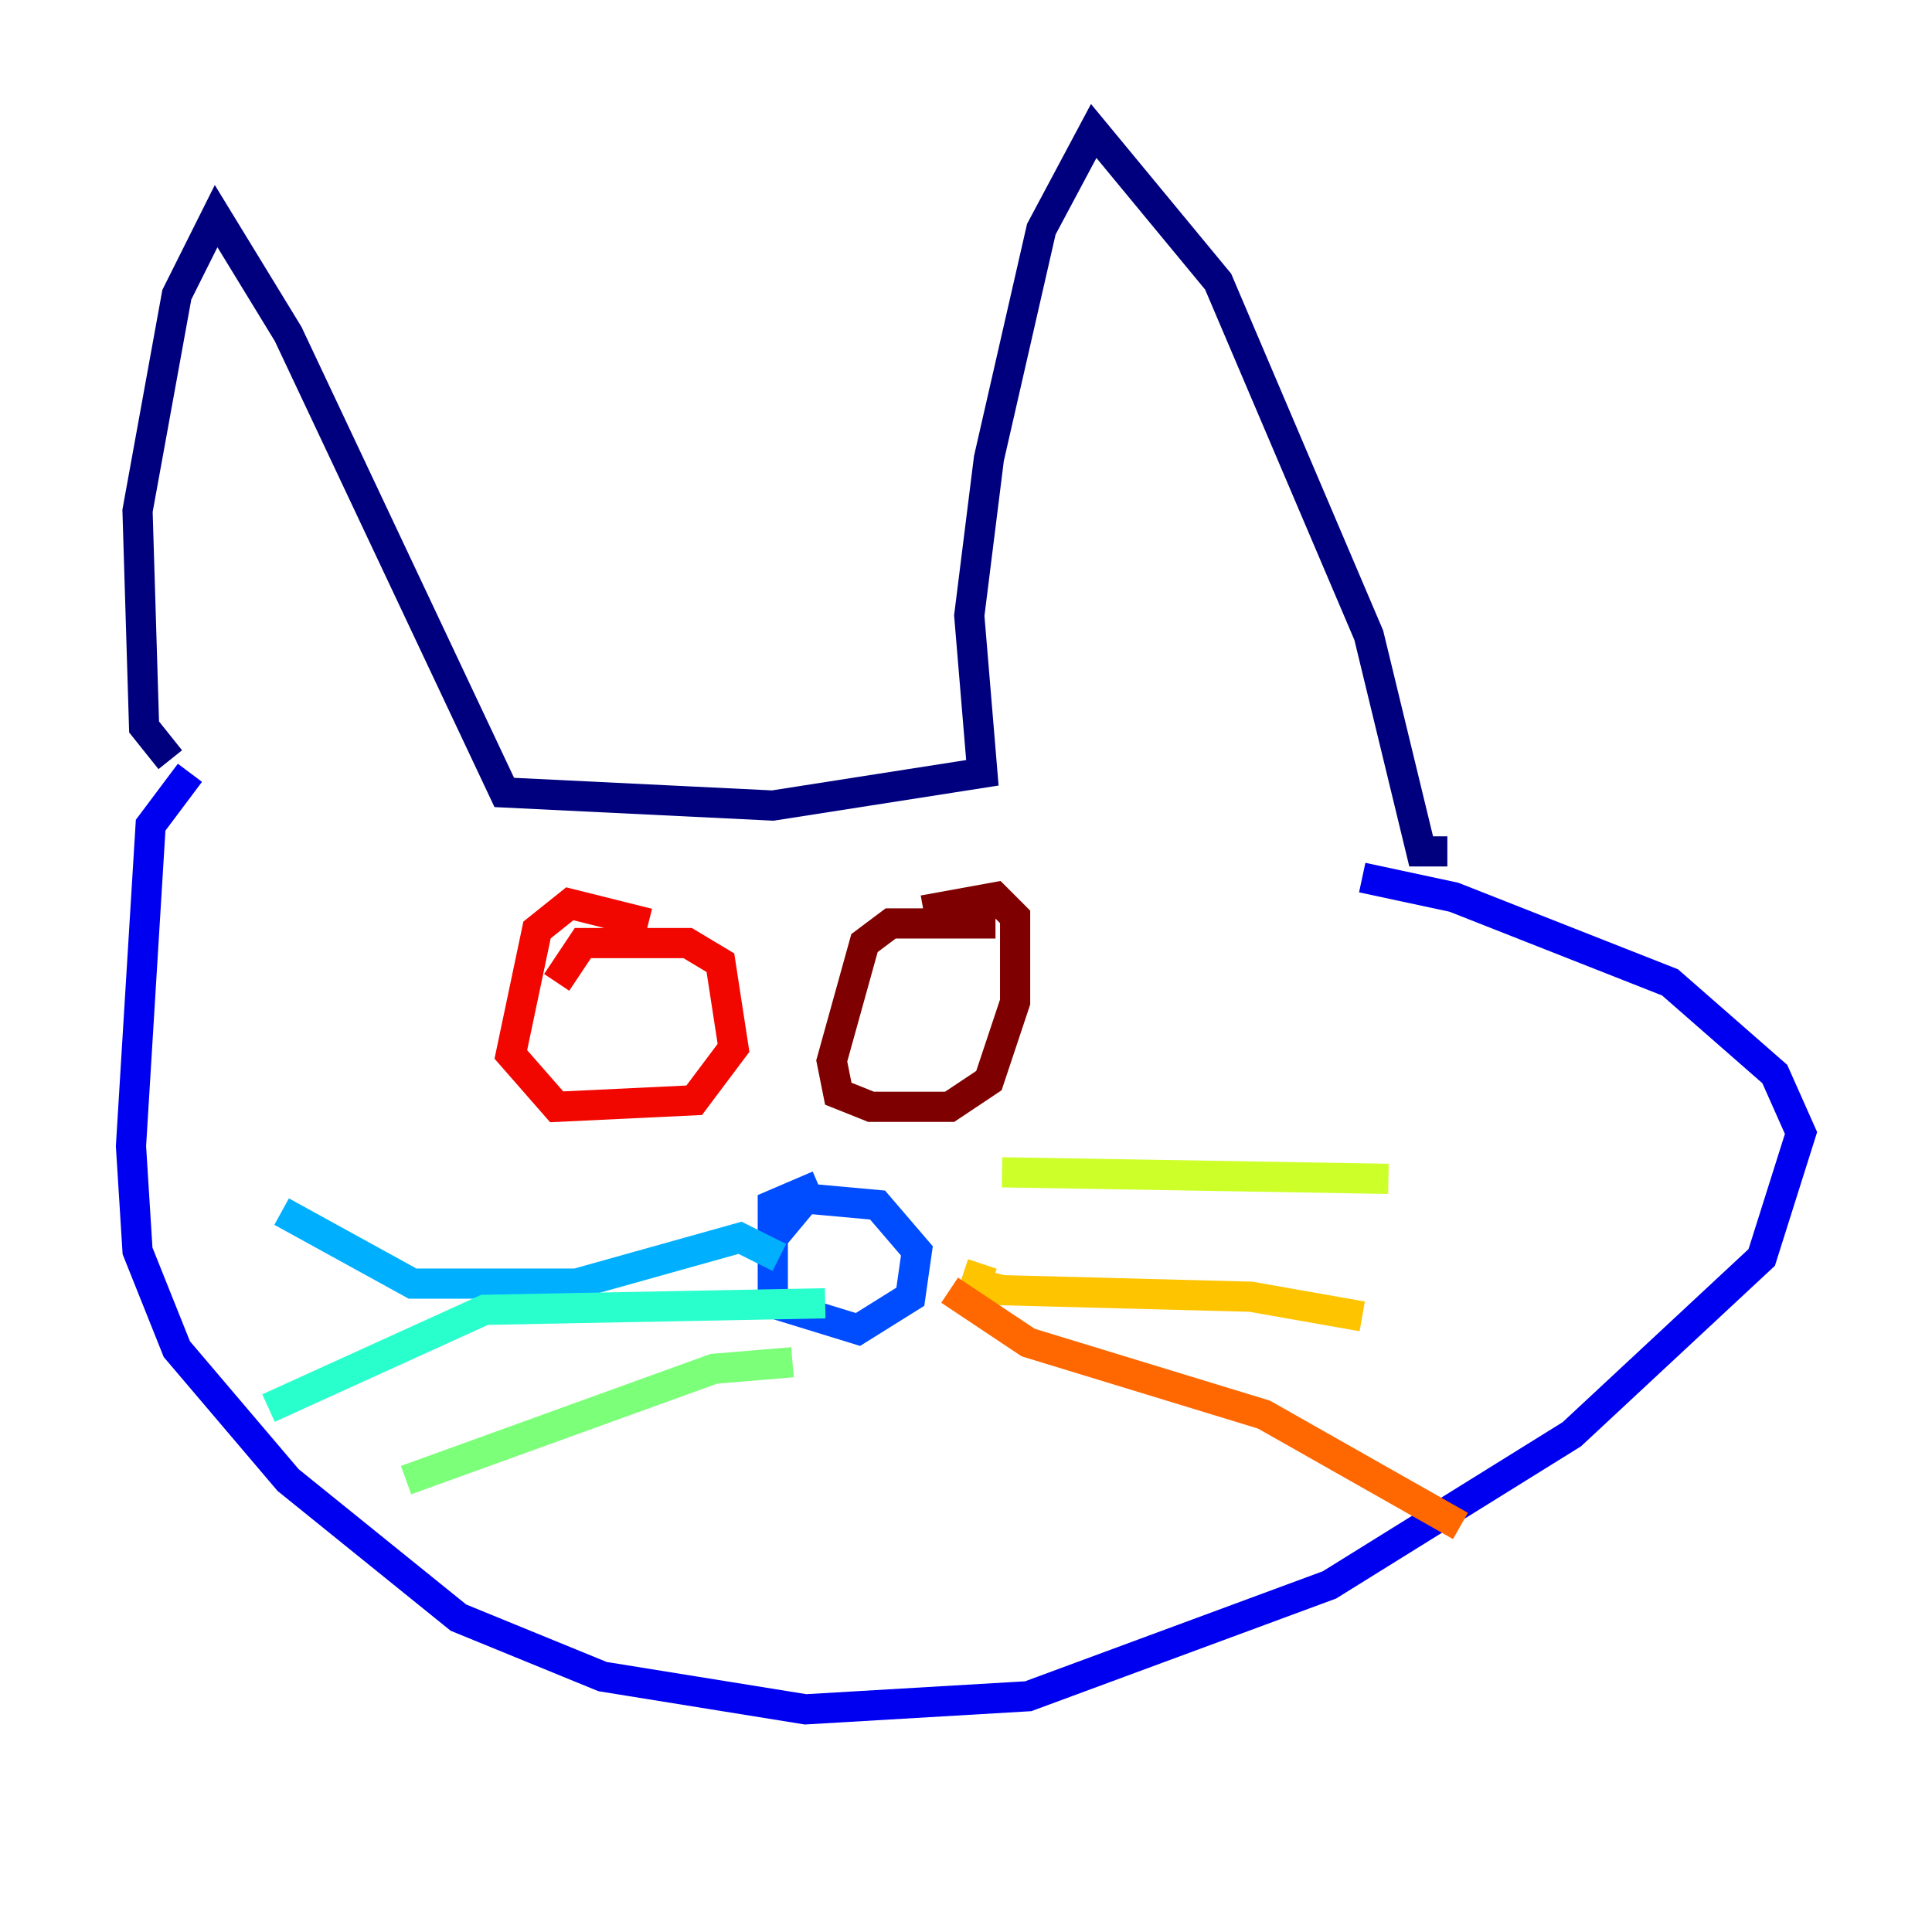 <?xml version="1.0" encoding="utf-8" ?>
<svg baseProfile="tiny" height="128" version="1.2" viewBox="0,0,128,128" width="128" xmlns="http://www.w3.org/2000/svg" xmlns:ev="http://www.w3.org/2001/xml-events" xmlns:xlink="http://www.w3.org/1999/xlink"><defs /><polyline fill="none" points="11.281,50.332 9.546,48.163 9.112,33.844 11.715,19.525 14.319,14.319 19.091,22.129 33.41,52.502 51.2,53.37 65.085,51.2 64.217,40.786 65.519,30.373 68.99,15.186 72.461,8.678 80.705,18.658 90.685,42.088 94.156,56.407 95.891,56.407" stroke="#00007f" stroke-width="2" /><polyline fill="none" points="12.583,51.2 9.98,54.671 8.678,75.932 9.112,82.875 11.715,89.383 19.091,98.061 30.373,107.173 39.919,111.078 53.37,113.248 68.122,112.38 88.081,105.003 104.136,95.024 116.719,83.308 119.322,75.064 117.586,71.159 110.644,65.085 96.325,59.444 90.251,58.142" stroke="#0000f1" stroke-width="2" /><polyline fill="none" points="54.237,78.536 51.2,79.837 51.2,86.346 56.841,88.081 60.312,85.912 60.746,82.875 58.142,79.837 53.37,79.403 51.2,82.007" stroke="#004cff" stroke-width="2" /><polyline fill="none" points="51.634,83.308 49.031,82.007 38.183,85.044 27.336,85.044 18.658,80.271" stroke="#00b0ff" stroke-width="2" /><polyline fill="none" points="54.671,86.346 32.108,86.78 17.79,93.288" stroke="#29ffcd" stroke-width="2" /><polyline fill="none" points="52.502,90.251 47.295,90.685 26.902,98.061" stroke="#7cff79" stroke-width="2" /><polyline fill="none" points="66.386,77.668 91.986,78.102" stroke="#cdff29" stroke-width="2" /><polyline fill="none" points="65.085,83.742 64.651,85.044 66.386,85.478 82.875,85.912 90.251,87.214" stroke="#ffc400" stroke-width="2" /><polyline fill="none" points="62.915,85.478 68.122,88.949 83.742,93.722 96.759,101.098" stroke="#ff6700" stroke-width="2" /><polyline fill="none" points="42.956,61.18 37.749,59.878 35.58,61.614 33.844,69.858 36.881,73.329 45.993,72.895 48.597,69.424 47.729,63.783 45.559,62.481 38.617,62.481 36.881,65.085" stroke="#f10700" stroke-width="2" /><polyline fill="none" points="65.953,61.18 59.01,61.18 57.275,62.481 55.105,70.291 55.539,72.461 57.709,73.329 62.915,73.329 65.519,71.593 67.254,66.386 67.254,60.746 65.953,59.444 61.18,60.312" stroke="#7f0000" stroke-width="2" /></svg>